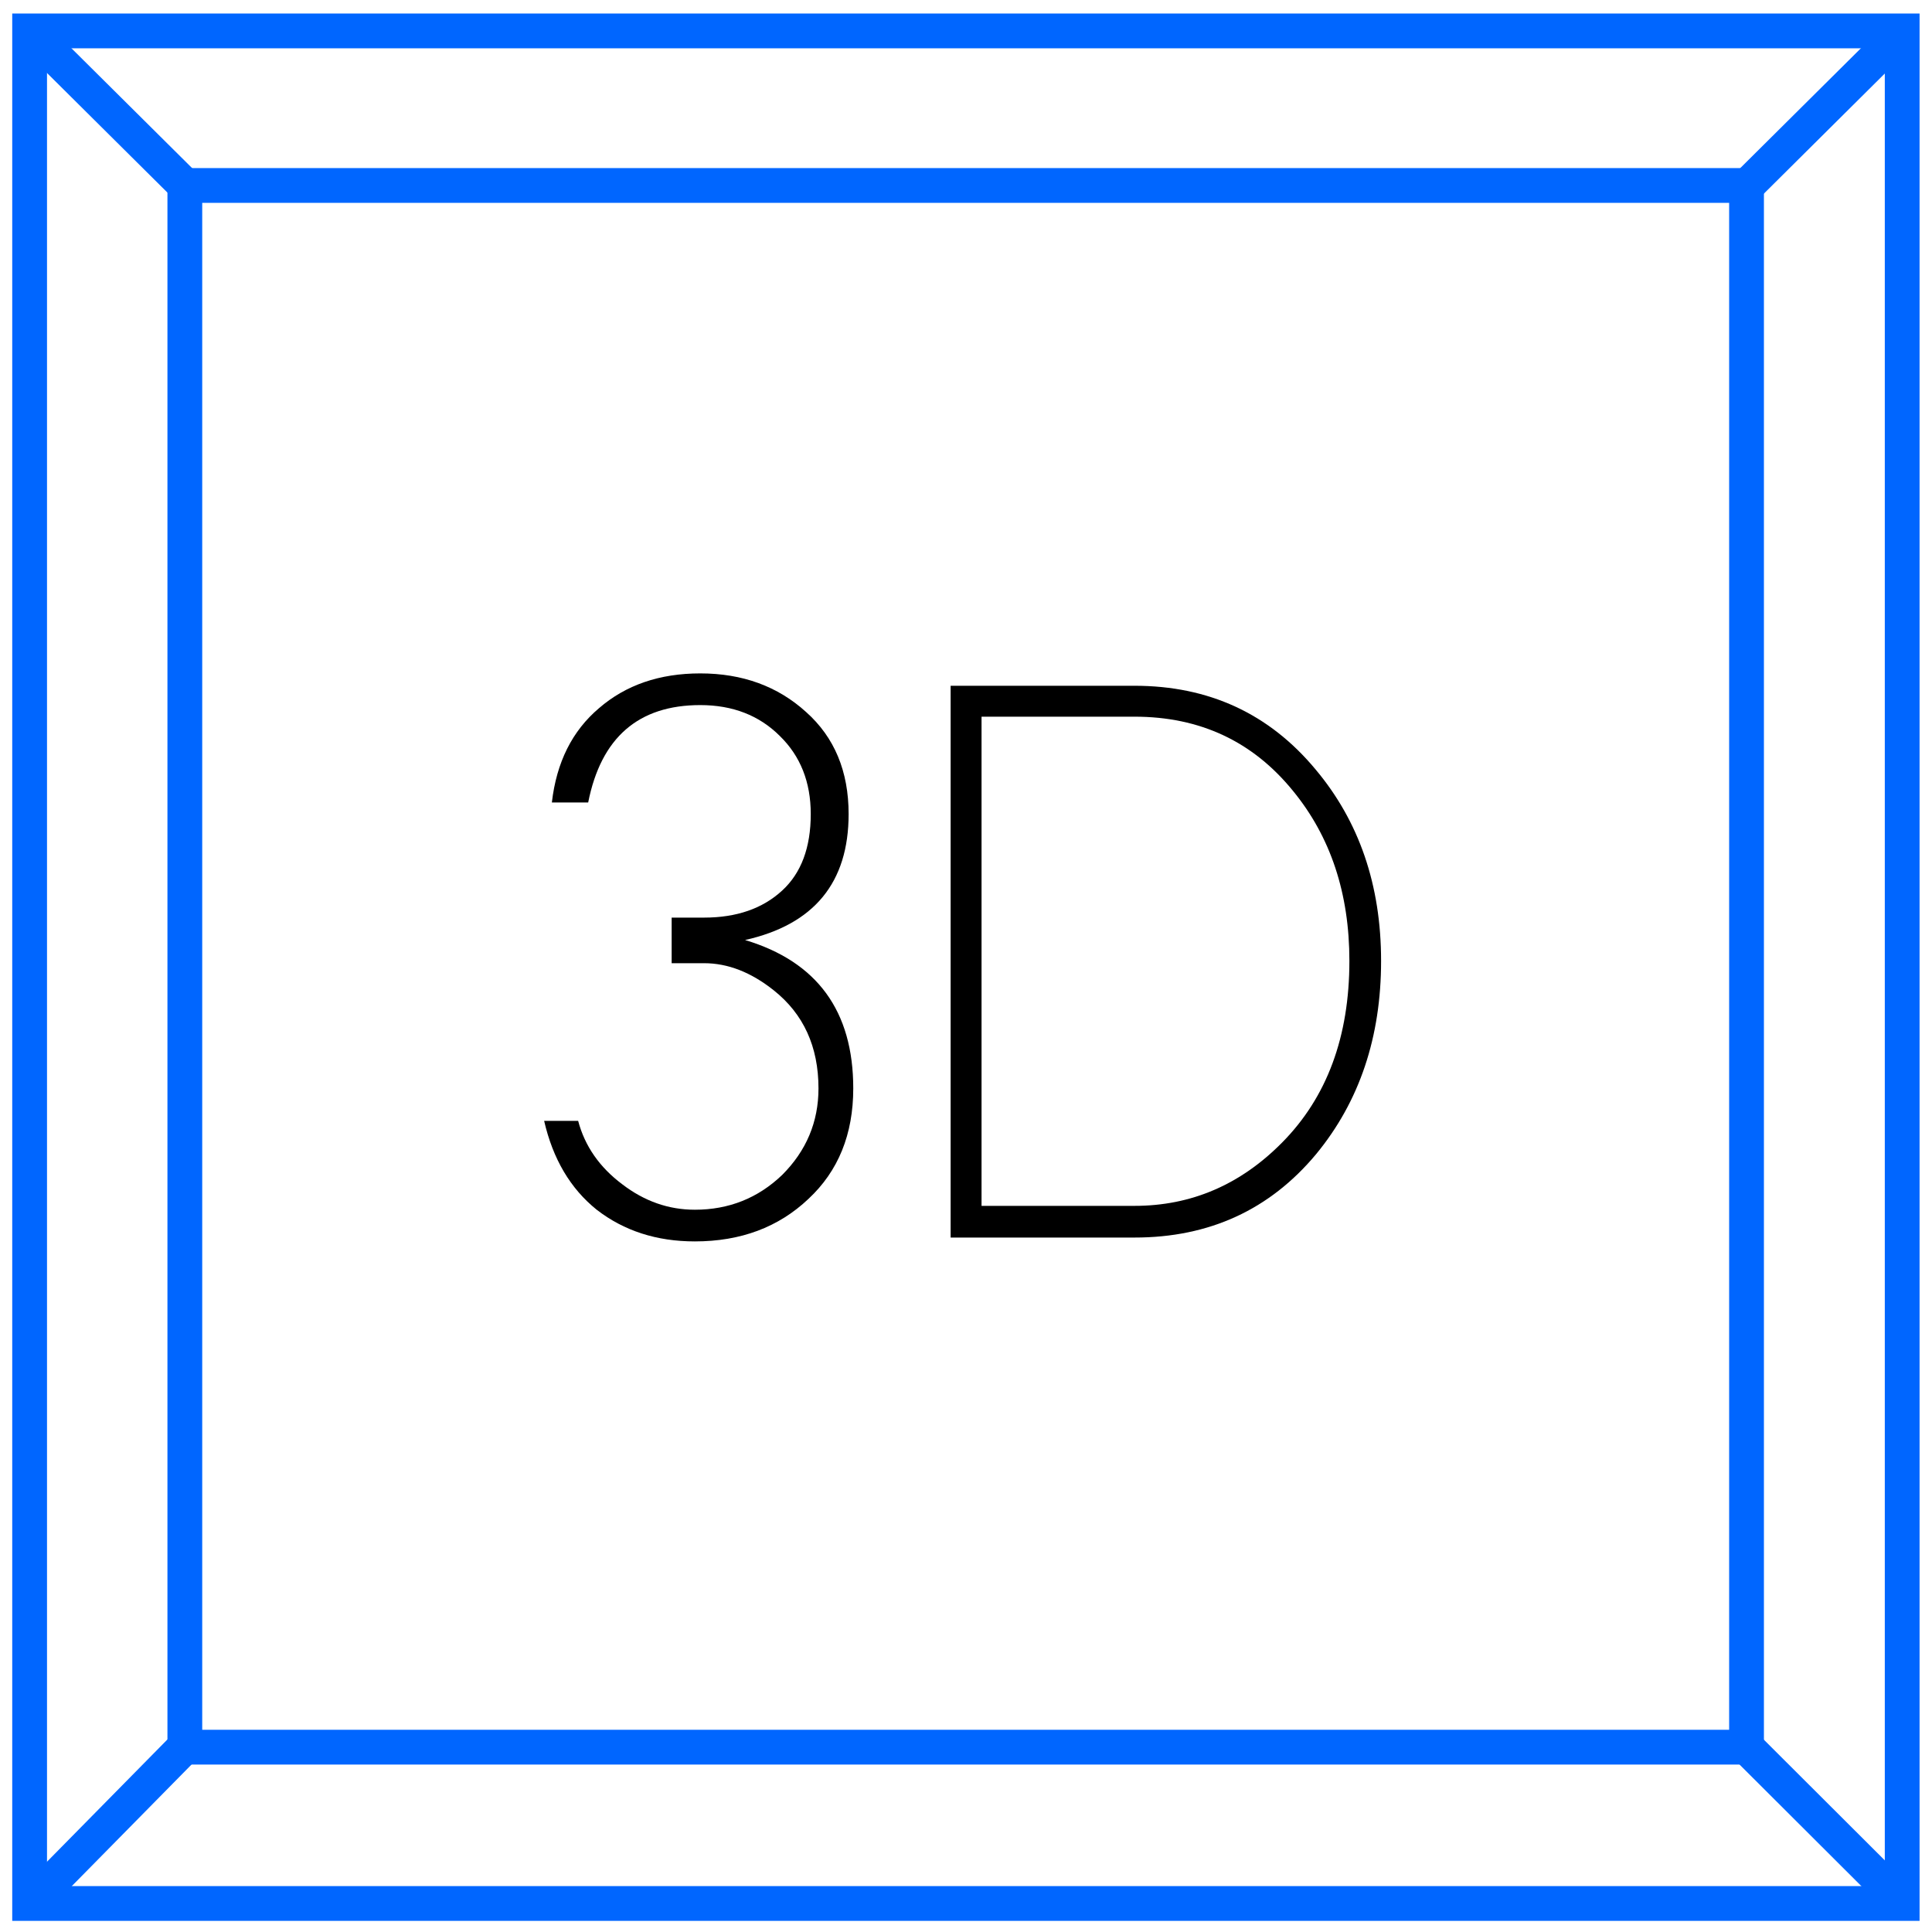 <?xml version="1.0" encoding="utf-8"?>
<!-- Generator: Adobe Illustrator 13.0.0, SVG Export Plug-In  -->
<!DOCTYPE svg PUBLIC "-//W3C//DTD SVG 1.1//EN" "http://www.w3.org/Graphics/SVG/1.1/DTD/svg11.dtd">
<svg version="1.1"
	 xmlns="http://www.w3.org/2000/svg" xmlns:xlink="http://www.w3.org/1999/xlink" xmlns:a="http://ns.adobe.com/AdobeSVGViewerExtensions/3.0/"
	 x="0px" y="0px" width="75px" height="75px" viewBox="24.643 19.357 500 500" enable-background="new 24.643 19.357 500 500"
	 xml:space="preserve">
<defs>
</defs>
<rect fill="#FFFFFF" width="572.857" height="534.286"/>
<rect x="32.309" y="27.357" fill="none" stroke="#0066FF" stroke-width="9" width="484.619" height="484.619"/>
<rect x="72.477" y="67.356" fill="none" stroke="#0066FF" stroke-width="9" width="404.167" height="404.167"/>
<path d="M233.866,329.632c-7.734,7.335-17.535,11-29.4,11c-9.869,0-18.334-2.73-25.4-8.199c-6.8-5.466-11.334-13.131-13.6-23h8.8
	c1.731,6.534,5.531,12,11.4,16.4c5.731,4.399,12,6.6,18.8,6.6c8.8,0,16.332-3,22.6-9c6.266-6.266,9.4-13.731,9.4-22.4
	c0-10.8-3.869-19.266-11.6-25.4c-5.869-4.665-11.869-7-18-7h-8.4v-11.8h8.4c8.4,0,15.131-2.332,20.2-7
	c4.931-4.531,7.4-11.131,7.4-19.8c0-8.266-2.668-15-8-20.2c-5.334-5.332-12.2-8-20.6-8c-16,0-25.669,8.4-29,25.2h-9.4
	c1.2-10.4,5.266-18.531,12.2-24.4c6.931-6,15.666-9,26.2-9c10.931,0,20.065,3.334,27.4,10c7.331,6.534,11,15.334,11,26.4
	c0,17.734-8.935,28.6-26.8,32.6c18.666,5.6,28,18.4,28,38.4C245.466,312.902,241.597,322.433,233.866,329.632z"/>
<path d="M365.266,318.033c-12,14.4-27.668,21.6-47,21.6h-47.6V196.833h47.6c19.201,0,34.801,7.2,46.801,21.6
	c11.33,13.469,17,30,17,49.6C382.067,287.767,376.467,304.433,365.266,318.033z M359.266,224.033c-10.4-12.8-24.068-19.2-41-19.2
	h-39.6v126.6h39.6c14.666,0,27.4-5.466,38.201-16.4c11.6-11.73,17.398-27.4,17.398-47
	C373.866,250.567,368.999,235.901,359.266,224.033z"/>
<line fill="none" stroke="#0066FF" stroke-width="9" x1="32.644" y1="27.769" x2="72.978" y2="67.828"/>
<line fill="none" stroke="#0066FF" stroke-width="9" x1="515.655" y1="28.838" x2="476.595" y2="67.637"/>
<line fill="none" stroke="#0066FF" stroke-width="9" x1="514.443" y1="509.186" x2="476.163" y2="470.993"/>
<line fill="none" stroke="#0066FF" stroke-width="9" x1="33.52" y1="510.917" x2="73.358" y2="470.473"/>
</svg>

